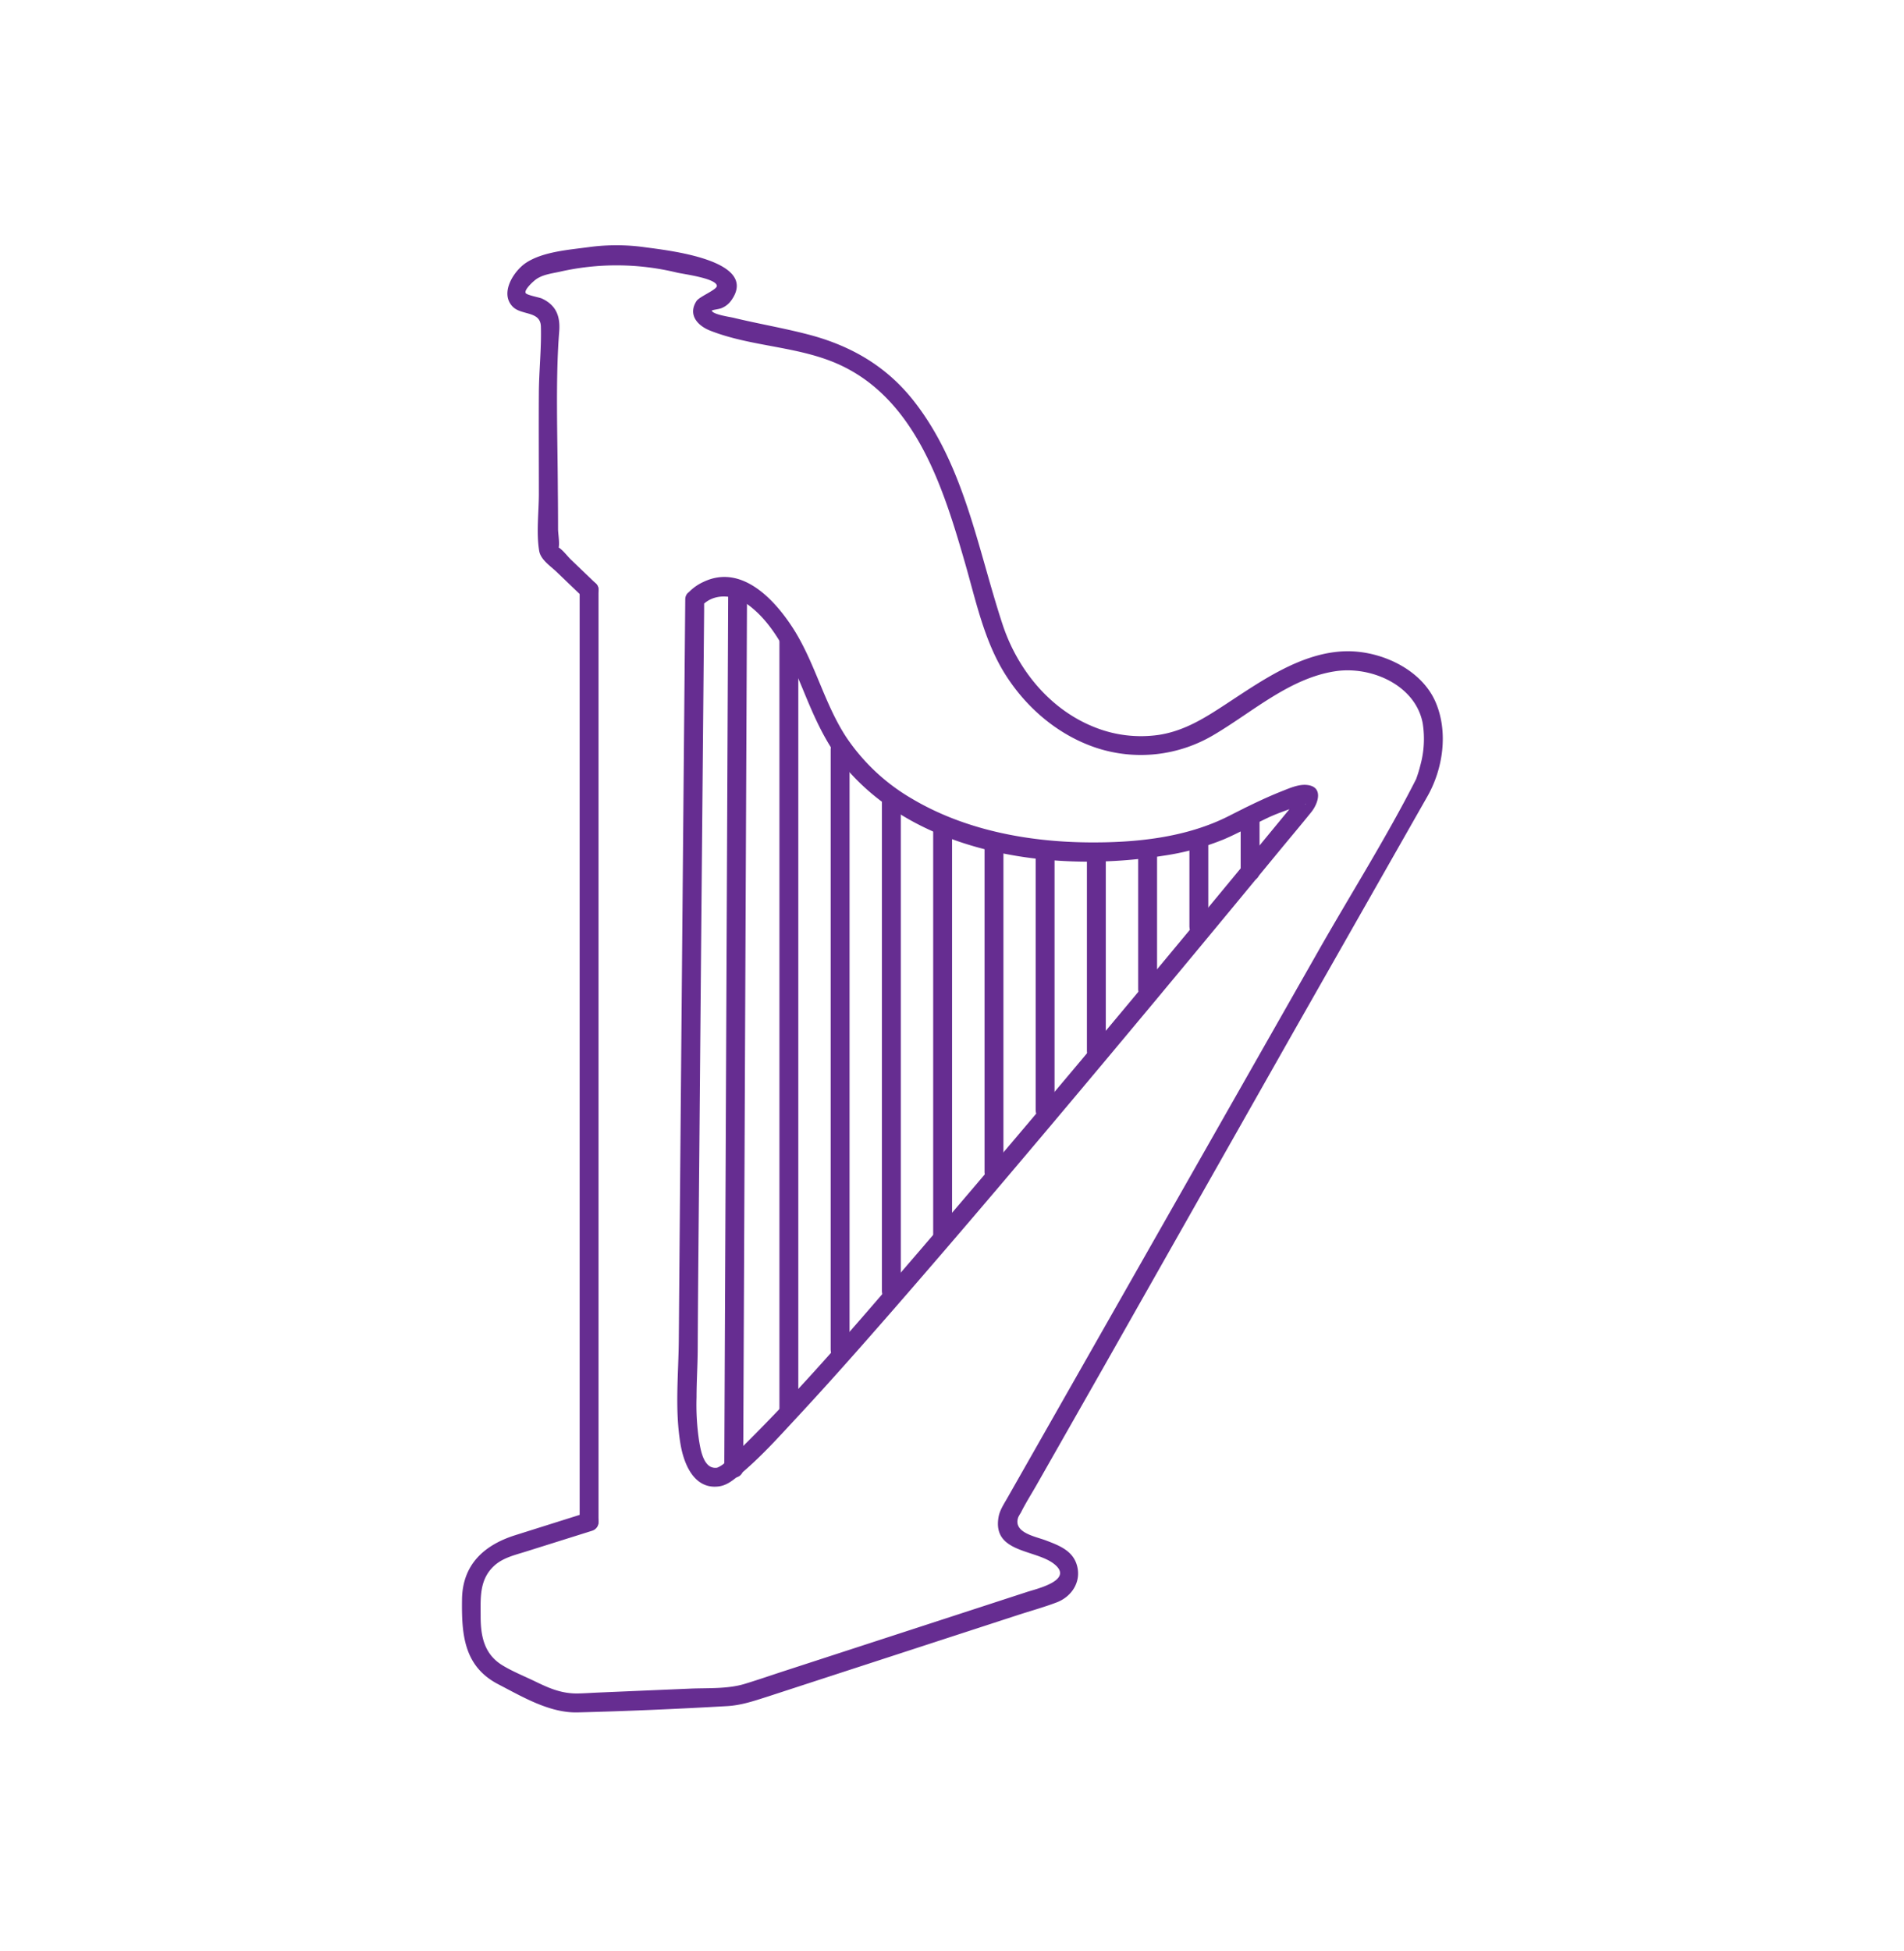 <svg xmlns="http://www.w3.org/2000/svg" viewBox="0 0 605.3 620"><defs><style>.cls-1{fill:#662d91;}</style></defs><title>Artboard 18 copy</title><g id="drum"><path class="cls-1" d="M223,192.68c3.66-4.17,10.07-4,15.06-.3,8.63,6.48,13.63,18.06,17.59,27.69s7.85,18.2,14.88,25.85c24,26.15,65.76,31.38,99.17,26.07A82.17,82.17,0,0,0,389,266.79c4.88-2.07,9.5-4.74,14.31-7,3.55-1.65,7.26-2.73,10.84-4.22.07,0,1-.13,1-.12-.41.63-1.79-2.57-1.83-2.57a3.48,3.48,0,0,1-.77,1.1,9.69,9.69,0,0,0-.92,1.11c-1.56,1.92-3.14,3.82-4.71,5.73q-23.33,28.36-46.84,56.57-33.42,40.1-67.4,79.74c-17.6,20.43-35.11,41.16-54.19,60.24-2.49,2.49-5,5-7.72,7.23a8.7,8.7,0,0,1-2.16,1.58c-.53.28-.81.31-.26.2a3.48,3.48,0,0,1-2.38-.18c-2.66-1.31-3.33-6-3.76-8.51a77.1,77.1,0,0,1-.77-13.61c0-5,.34-10.07.37-15.11.11-21.12.33-42.24.52-63.35q.44-51.33.9-102.65.31-34.42.62-68.85l0-3.59c0-3.86-6-3.87-6,0q-.24,26.68-.48,53.35-.47,52.81-.93,105.62-.33,38-.64,76.08c-.08,11.19-1.35,22.62.59,33.69,1.09,6.2,4.35,14.07,12,13.16,2.56-.3,4.42-1.81,6.37-3.41,6.83-5.6,12.84-12.33,18.83-18.78,9.95-10.7,19.62-21.65,29.23-32.65,23.56-27,46.66-54.35,69.65-81.81q27.4-32.74,54.54-65.72c3.3-4,6.68-8,9.9-12,2.33-2.95,3.85-8.19-1.63-8.6-2.63-.2-5.52,1.12-7.9,2.06-5.67,2.25-11.16,5-16.59,7.76-13.72,7-29.87,8.61-45.07,8.45-19.24-.21-39.27-4-56-14A63.62,63.62,0,0,1,269,234.24c-6.88-10.54-9.77-23.1-16.43-33.84C246.7,191,236,179.07,223.68,184.92a15.32,15.32,0,0,0-4.91,3.52C216.23,191.33,220.46,195.59,223,192.68Z"/><path class="cls-1" d="M231.5,187.55l-.42,94.84-.67,149.89-.15,34.47c0,3.86,6,3.87,6,0l.42-94.84L237.34,222l.15-34.47c0-3.86-6-3.87-6,0Z"/><path class="cls-1" d="M247.79,203.76V448.64c0,3.86,6,3.87,6,0V203.76c0-3.86-6-3.87-6,0Z"/><path class="cls-1" d="M264.08,238.06V429c0,3.86,6,3.87,6,0V238.06c0-3.86-6-3.87-6,0Z"/><path class="cls-1" d="M280.37,254.44V410.36c0,3.86,6,3.87,6,0V254.44c0-3.86-6-3.87-6,0Z"/><path class="cls-1" d="M296.67,263.76v128.4c0,3.86,6,3.87,6,0V263.76c0-3.86-6-3.87-6,0Z"/><path class="cls-1" d="M313,268.46V372.64c0,3.86,6,3.87,6,0V268.46c0-3.86-6-3.87-6,0Z"/><path class="cls-1" d="M329.25,270.26v82.6c0,3.86,6,3.87,6,0v-82.6c0-3.86-6-3.87-6,0Z"/><path class="cls-1" d="M345.54,270.72v63.41c0,3.86,6,3.87,6,0V270.72c0-3.86-6-3.87-6,0Z"/><path class="cls-1" d="M361.84,271.5v43c0,3.86,6,3.87,6,0v-43c0-3.86-6-3.87-6,0Z"/><path class="cls-1" d="M378.13,267.64v26.9c0,3.86,6,3.87,6,0v-26.9c0-3.86-6-3.87-6,0Z"/><path class="cls-1" d="M394.42,259.33v17.75c0,3.86,6,3.87,6,0V259.33c0-3.86-6-3.87-6,0Z"/><path class="cls-1" d="M184.28,187.55v296c0,3.86,6,3.87,6,0v-296c0-3.86-6-3.87-6,0v296c0,3.86,6,3.87,6,0v-296C190.28,183.69,184.28,183.69,184.28,187.55Z"/><path class="cls-1" d="M189.4,185.43l-7.85-7.53c-1.23-1.18-2.73-3.29-4.25-4.08-.72-.38-.89-1.6-.3.34.81,2.66.28.82.41.56.69-1.44,0-5,0-6.56q0-6.29-.07-12.58c-.07-16.23-.77-35.22.43-50.12.39-4.85-.87-8.4-5.48-10.57-.81-.38-4.85-1.08-5.19-1.77-.52-1.05,2.53-3.83,3.52-4.49,2.09-1.38,4.76-1.71,7.18-2.23a81.32,81.32,0,0,1,37.43.24c2.16.5,12.37,1.79,12.67,4.17.16,1.23-5.53,3.41-6.47,4.86-2.81,4.35.32,7.82,4.28,9.39,13.45,5.32,28.68,4.88,41.89,11.19,23.77,11.36,32.41,39.16,39.16,62.57,3.47,12,6.09,24.86,12.86,35.57s16.91,19.32,29,23.32a45.33,45.33,0,0,0,37-4c12.32-7.19,24.33-18.22,39-20.39,11.34-1.68,25.39,4.45,27.67,16.54a31.63,31.63,0,0,1-.77,13.46c-.32,1.27-.69,2.53-1.14,3.77-.34.95-.26.59,0,.16-9.48,18.74-20.89,36.73-31.27,55l-58.57,103-40.18,70.64c-1.12,2-2.52,4-2.91,6.26-2,11.42,11.64,10.21,17.62,14.88,6.68,5.21-5.8,8-8.55,8.92l-23,7.49-54,17.58c-4.25,1.38-8.48,2.85-12.75,4.15-5.45,1.66-11.69,1.27-17.33,1.51l-28.88,1.23c-2.38.1-4.78.28-7.17.31-4.94,0-8.78-1.65-13.06-3.73-3.51-1.71-7.27-3.19-10.6-5.22-5.83-3.55-6.93-9.31-6.93-15.57,0-5.72-.47-11.45,4.07-15.84,2.85-2.75,6.68-3.59,10.33-4.74l21-6.6c3.67-1.16,2.1-7-1.6-5.79l-22.72,7.16c-10,3.14-16.9,9.39-17,20.54-.14,10.9.54,21.11,11.42,26.81,7.71,4,16.35,9.19,25.26,9,15.85-.4,31.78-1.1,47.61-2,4.57-.27,8.52-1.64,12.8-3l22.83-7.44,56.48-18.4c4.2-1.37,8.51-2.56,12.64-4.12,4.62-1.75,7.74-6.26,6.57-11.31s-5.63-6.73-10-8.39c-3.28-1.26-10.53-2.44-8.78-7.37a14.54,14.54,0,0,1,.84-1.47c1.53-3.07,3.41-6,5.11-9l20.76-36.49L411.1,328.15l42.7-75.07c5-8.81,6.67-20.51,2.56-30-4.58-10.53-17.65-16.4-28.72-16.09-13.93.39-26.71,9.46-37.91,16.8-6.76,4.43-13.29,8.57-21.45,9.79a39.64,39.64,0,0,1-20.48-2.53c-14.2-5.68-24.42-18.41-29.11-32.7-7.93-24.15-12.16-50.65-28.35-71.11-8.62-10.9-19.87-17.37-33.2-20.88-7.93-2.08-16-3.44-24-5.37-1-.25-6.36-1-6.85-2.21-.12-.28,2.2-.48,3.07-.84a7,7,0,0,0,3.11-2.45c9.31-13-21-16-27.75-16.95a64.89,64.89,0,0,0-17.51,0c-6.34.86-14.62,1.43-20,5-3.89,2.58-8.49,9.7-4.14,14,2.8,2.73,8.73,1.26,8.88,6.21.21,6.93-.6,14.11-.64,21.07-.07,10.71,0,21.41,0,32.12,0,5.79-.86,12.46.11,18.18.48,2.79,3.6,4.79,5.54,6.65l8.2,7.87c2.79,2.67,7-1.56,4.24-4.24Z"/></g></svg>